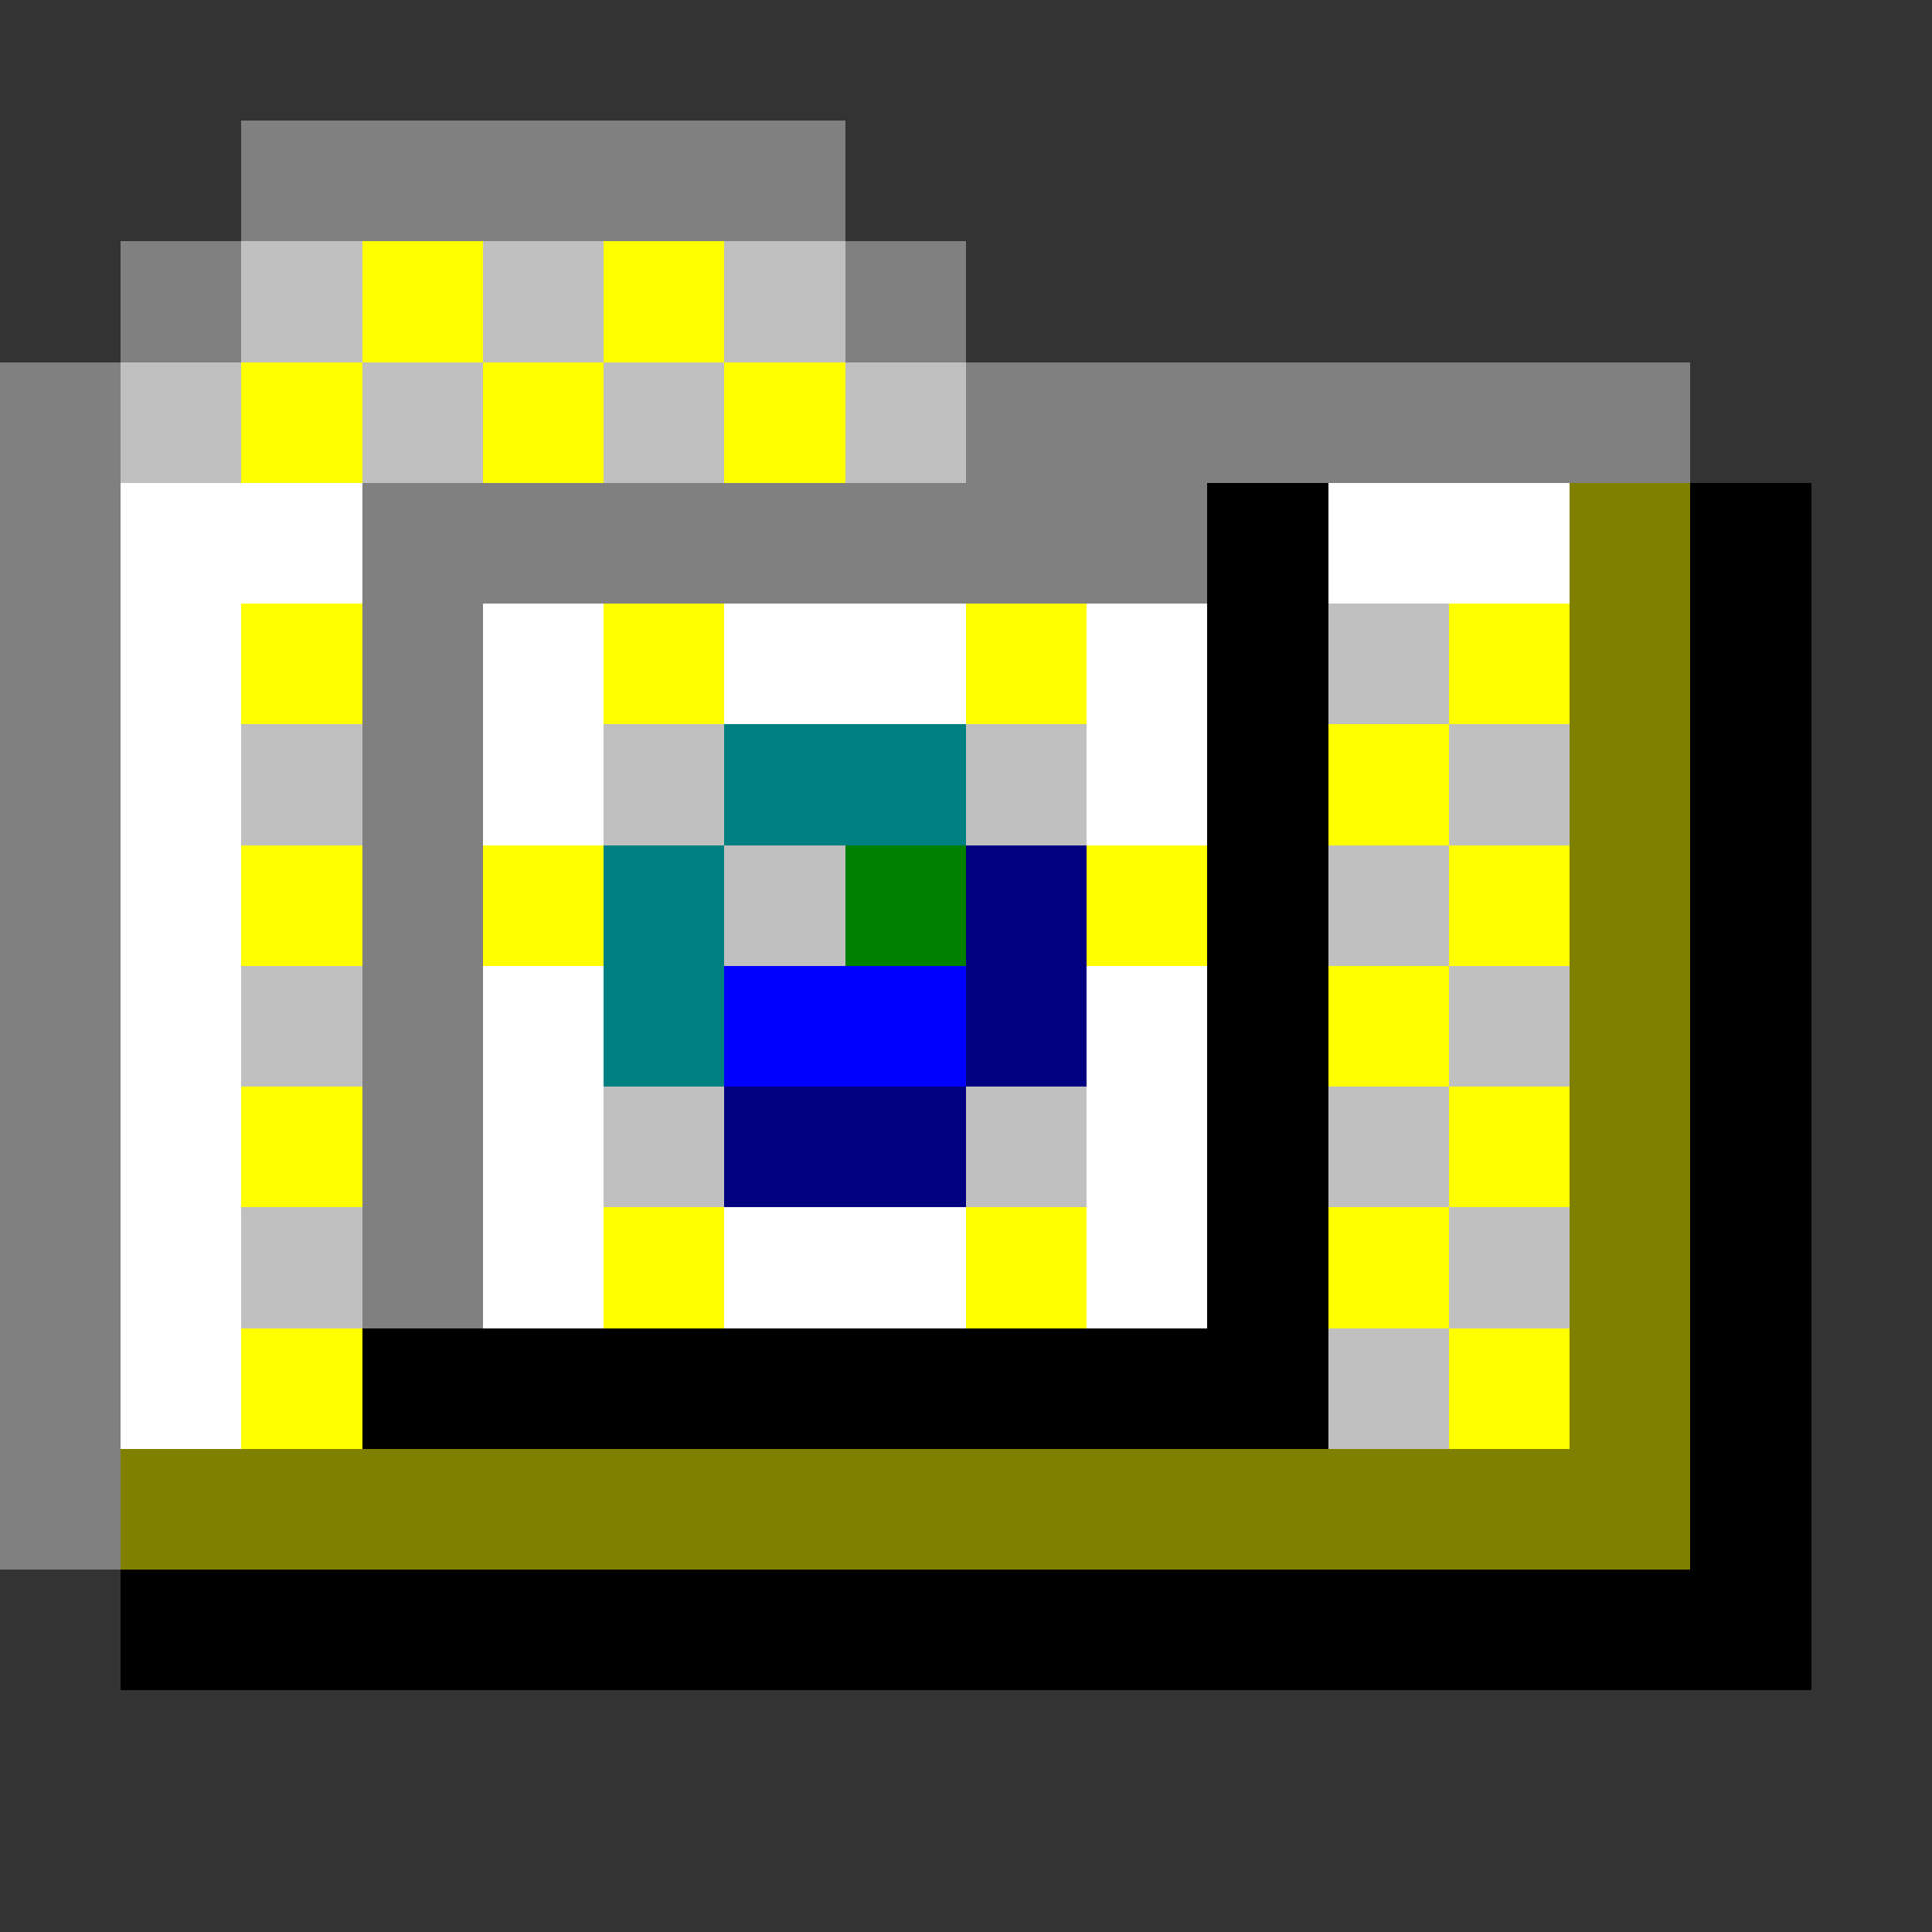 <svg xmlns="http://www.w3.org/2000/svg" width="16" height="16" shape-rendering="crispEdges" viewBox="0 -0.5 16 16"><rect x="0" y="-0.5" width="16" height="16" fill="#333333" stroke="none"/><path stroke="gray" d="M2 1h5M1 2h1m5 0h1M0 3h1m7 0h6M0 4h1m2 0h7M0 5h1m2 0h1M0 6h1m2 0h1M0 7h1m2 0h1M0 8h1m2 0h1M0 9h1m2 0h1m-4 1h1m2 0h1m-4 1h1m-1 1h1"/><path stroke="silver" d="M2 2h1m1 0h1m1 0h1M1 3h1m1 0h1m1 0h1m1 0h1m3 2h1M2 6h1m2 0h1m2 0h1m3 0h1M6 7h1m4 0h1M2 8h1m9 0h1M5 9h1m2 0h1m2 0h1M2 10h1m9 0h1m-2 1h1"/><path stroke="#ff0" d="M3 2h1m1 0h1M2 3h1m1 0h1m1 0h1M2 5h1m2 0h1m2 0h1m3 0h1m-2 1h1M2 7h1m1 0h1m4 0h1m2 0h1m-2 1h1M2 9h1m9 0h1m-8 1h1m2 0h1m2 0h1M2 11h1m9 0h1"/><path stroke="#fff" d="M1 4h2m8 0h2M1 5h1m2 0h1m1 0h2m1 0h1M1 6h1m2 0h1m4 0h1M1 7h1M1 8h1m2 0h1m4 0h1M1 9h1m2 0h1m4 0h1m-9 1h1m2 0h1m1 0h2m1 0h1m-9 1h1"/><path stroke="#000" d="M10 4h1m3 0h1m-5 1h1m3 0h1m-5 1h1m3 0h1m-5 1h1m3 0h1m-5 1h1m3 0h1m-5 1h1m3 0h1m-5 1h1m3 0h1M3 11h8m3 0h1m-1 1h1M1 13h14"/><path stroke="olive" d="M13 4h1m-1 1h1m-1 1h1m-1 1h1m-1 1h1m-1 1h1m-1 1h1m-1 1h1M1 12h13"/><path stroke="teal" d="M6 6h2M5 7h1M5 8h1"/><path stroke="green" d="M7 7h1"/><path stroke="navy" d="M8 7h1M8 8h1M6 9h2"/><path stroke="#00f" d="M6 8h2"/></svg>